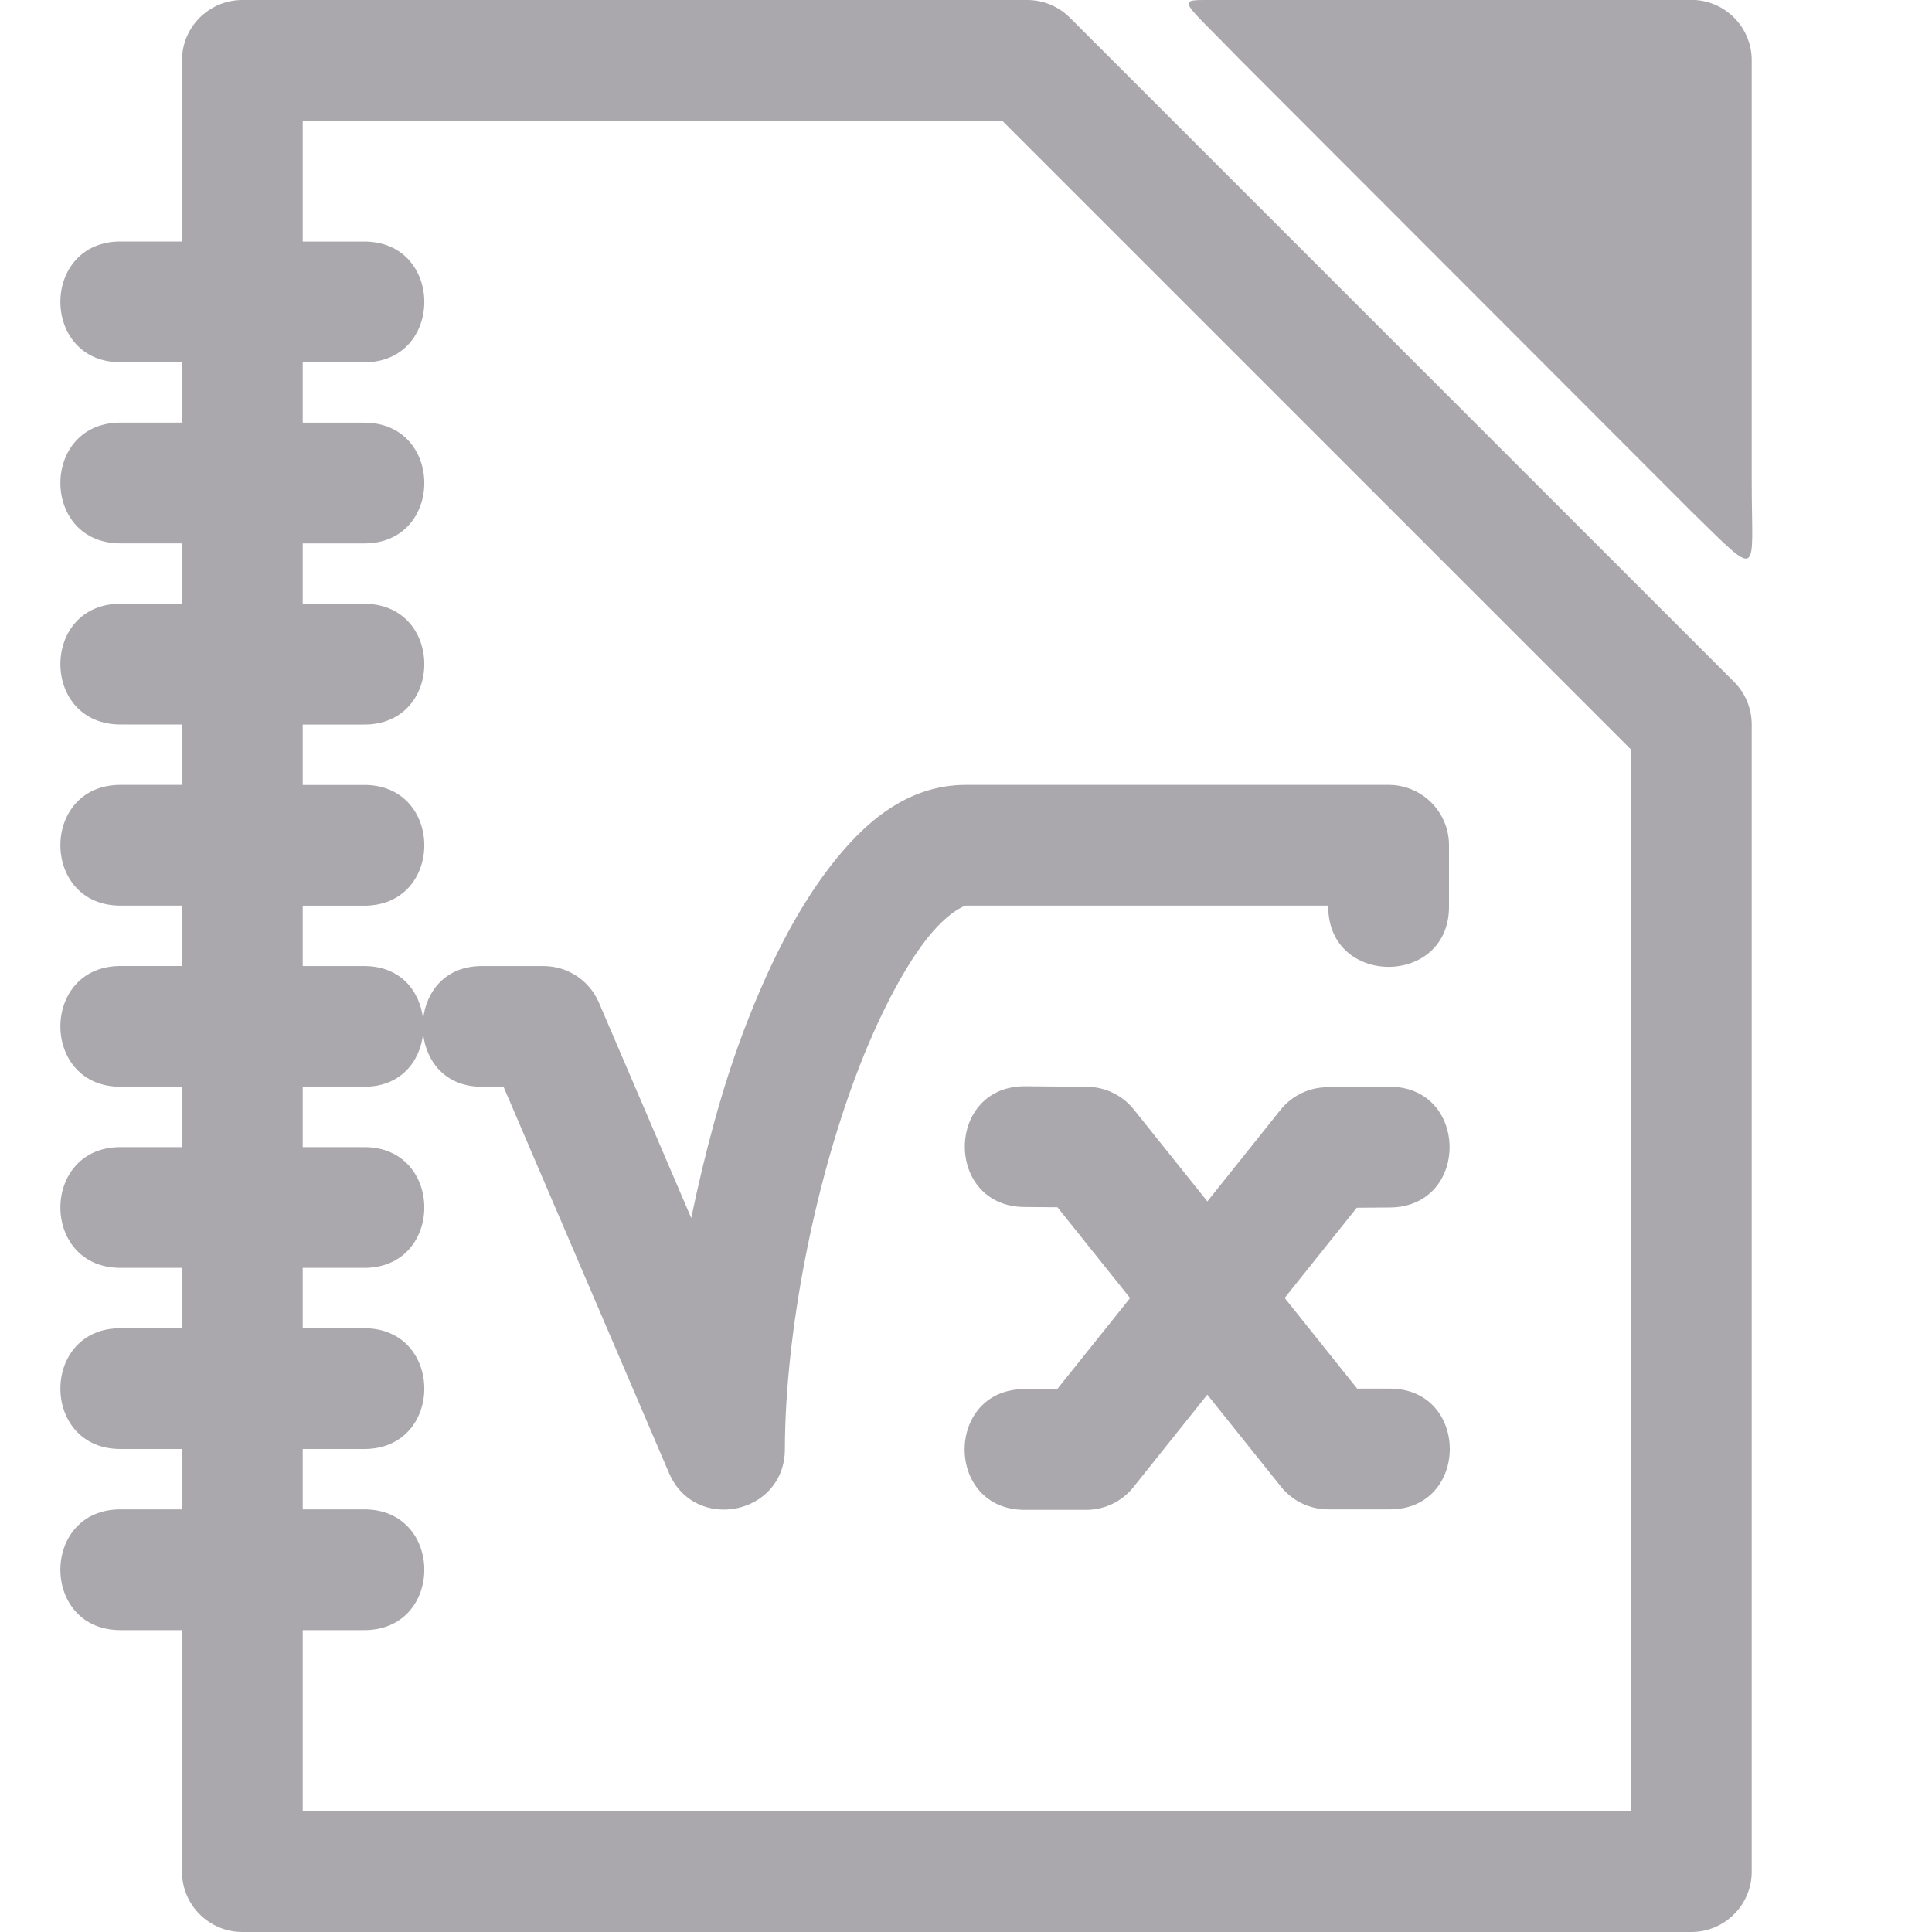 <svg viewBox="0 0 32 32" xmlns="http://www.w3.org/2000/svg"><path d="m28.014-.002-8 .002c-.547 0-.433 0 .537 1l7.463 7.471c1.172 1.145 1 1.068 1-.471v-7.002c-0-.552-.448-1-1-1zm-24.0.002c-.552 0-1.0.448-1 1v3h-1c-1.352-.019-1.352 2.019 0 2h1v1h-1c-1.352-.019-1.352 2.019 0 2h1v1h-1c-1.352-.019-1.352 2.019 0 2h1v1h-1c-1.352-.019-1.352 2.019 0 2h1v1h-1c-1.352-.019-1.352 2.019 0 2h1v1h-1c-1.352-.019-1.352 2.019 0 2h1v1h-1c-1.352-.019-1.352 2.019 0 2h1v1h-1c-1.352-.019-1.352 2.019 0 2h1v4c0.0.552.448 1 1 1h24c.552-0.0 1-.448 1-1v-19c-0-.265-.105-.52-.293-.707l-11-11c-.188-.188-.442-.293-.707-.293zm1 2h11.586l10.414 10.414v17.586h-22v-3h1c1.352.019 1.352-2.019 0-2h-1v-1h1c1.352.019 1.352-2.019 0-2h-1v-1h1c1.352.019 1.352-2.019 0-2h-1v-1h1c.621.009.944-.418.994-.879.051.46.371.888.992.879h.34l2.74 6.395c.427 1.001 1.92.696 1.92-.393.005-1.939.488-4.366 1.189-6.219.351-.926.761-1.712 1.137-2.201s.658-.582.674-.582h6c-.019 1.352 2.019 1.352 2 0v-1c-0-.552-.448-1-1-1h-7c-.984 0-1.699.635-2.26 1.365-.56.731-1.024 1.659-1.422 2.709-.362.956-.644 2.023-.869 3.1l-1.529-3.568c-.158-.368-.52-.606-.92-.605h-1c-.621-.009-.941.419-.992.879-.051-.461-.373-.888-.994-.879h-1v-1h1c1.352.019 1.352-2.019 0-2h-1v-1h1c1.352.019 1.352-2.019 0-2h-1v-1h1c1.352.019 1.352-2.019 0-2h-1v-1h1c1.352.019 1.352-2.019 0-2h-1zm11.986 15.992c-1.349-.026-1.365 2.005-.016 2l.531.004 1.203 1.504-1.207 1.508h-.52c-1.352-.019-1.352 2.019 0 2h1c.304 0.0.591-.138.781-.375l1.225-1.533 1.221 1.525c.19.237.477.375.781.375h1c1.352.019 1.352-2.019 0-2h-.52l-1.201-1.502 1.195-1.494.533-.004c1.349.005 1.333-2.026-.016-2l-1.008.008c-.301.002-.585.14-.773.375l-1.211 1.516-1.219-1.523c-.188-.235-.472-.373-.773-.375z" fill="#aaa8ac"/></svg>